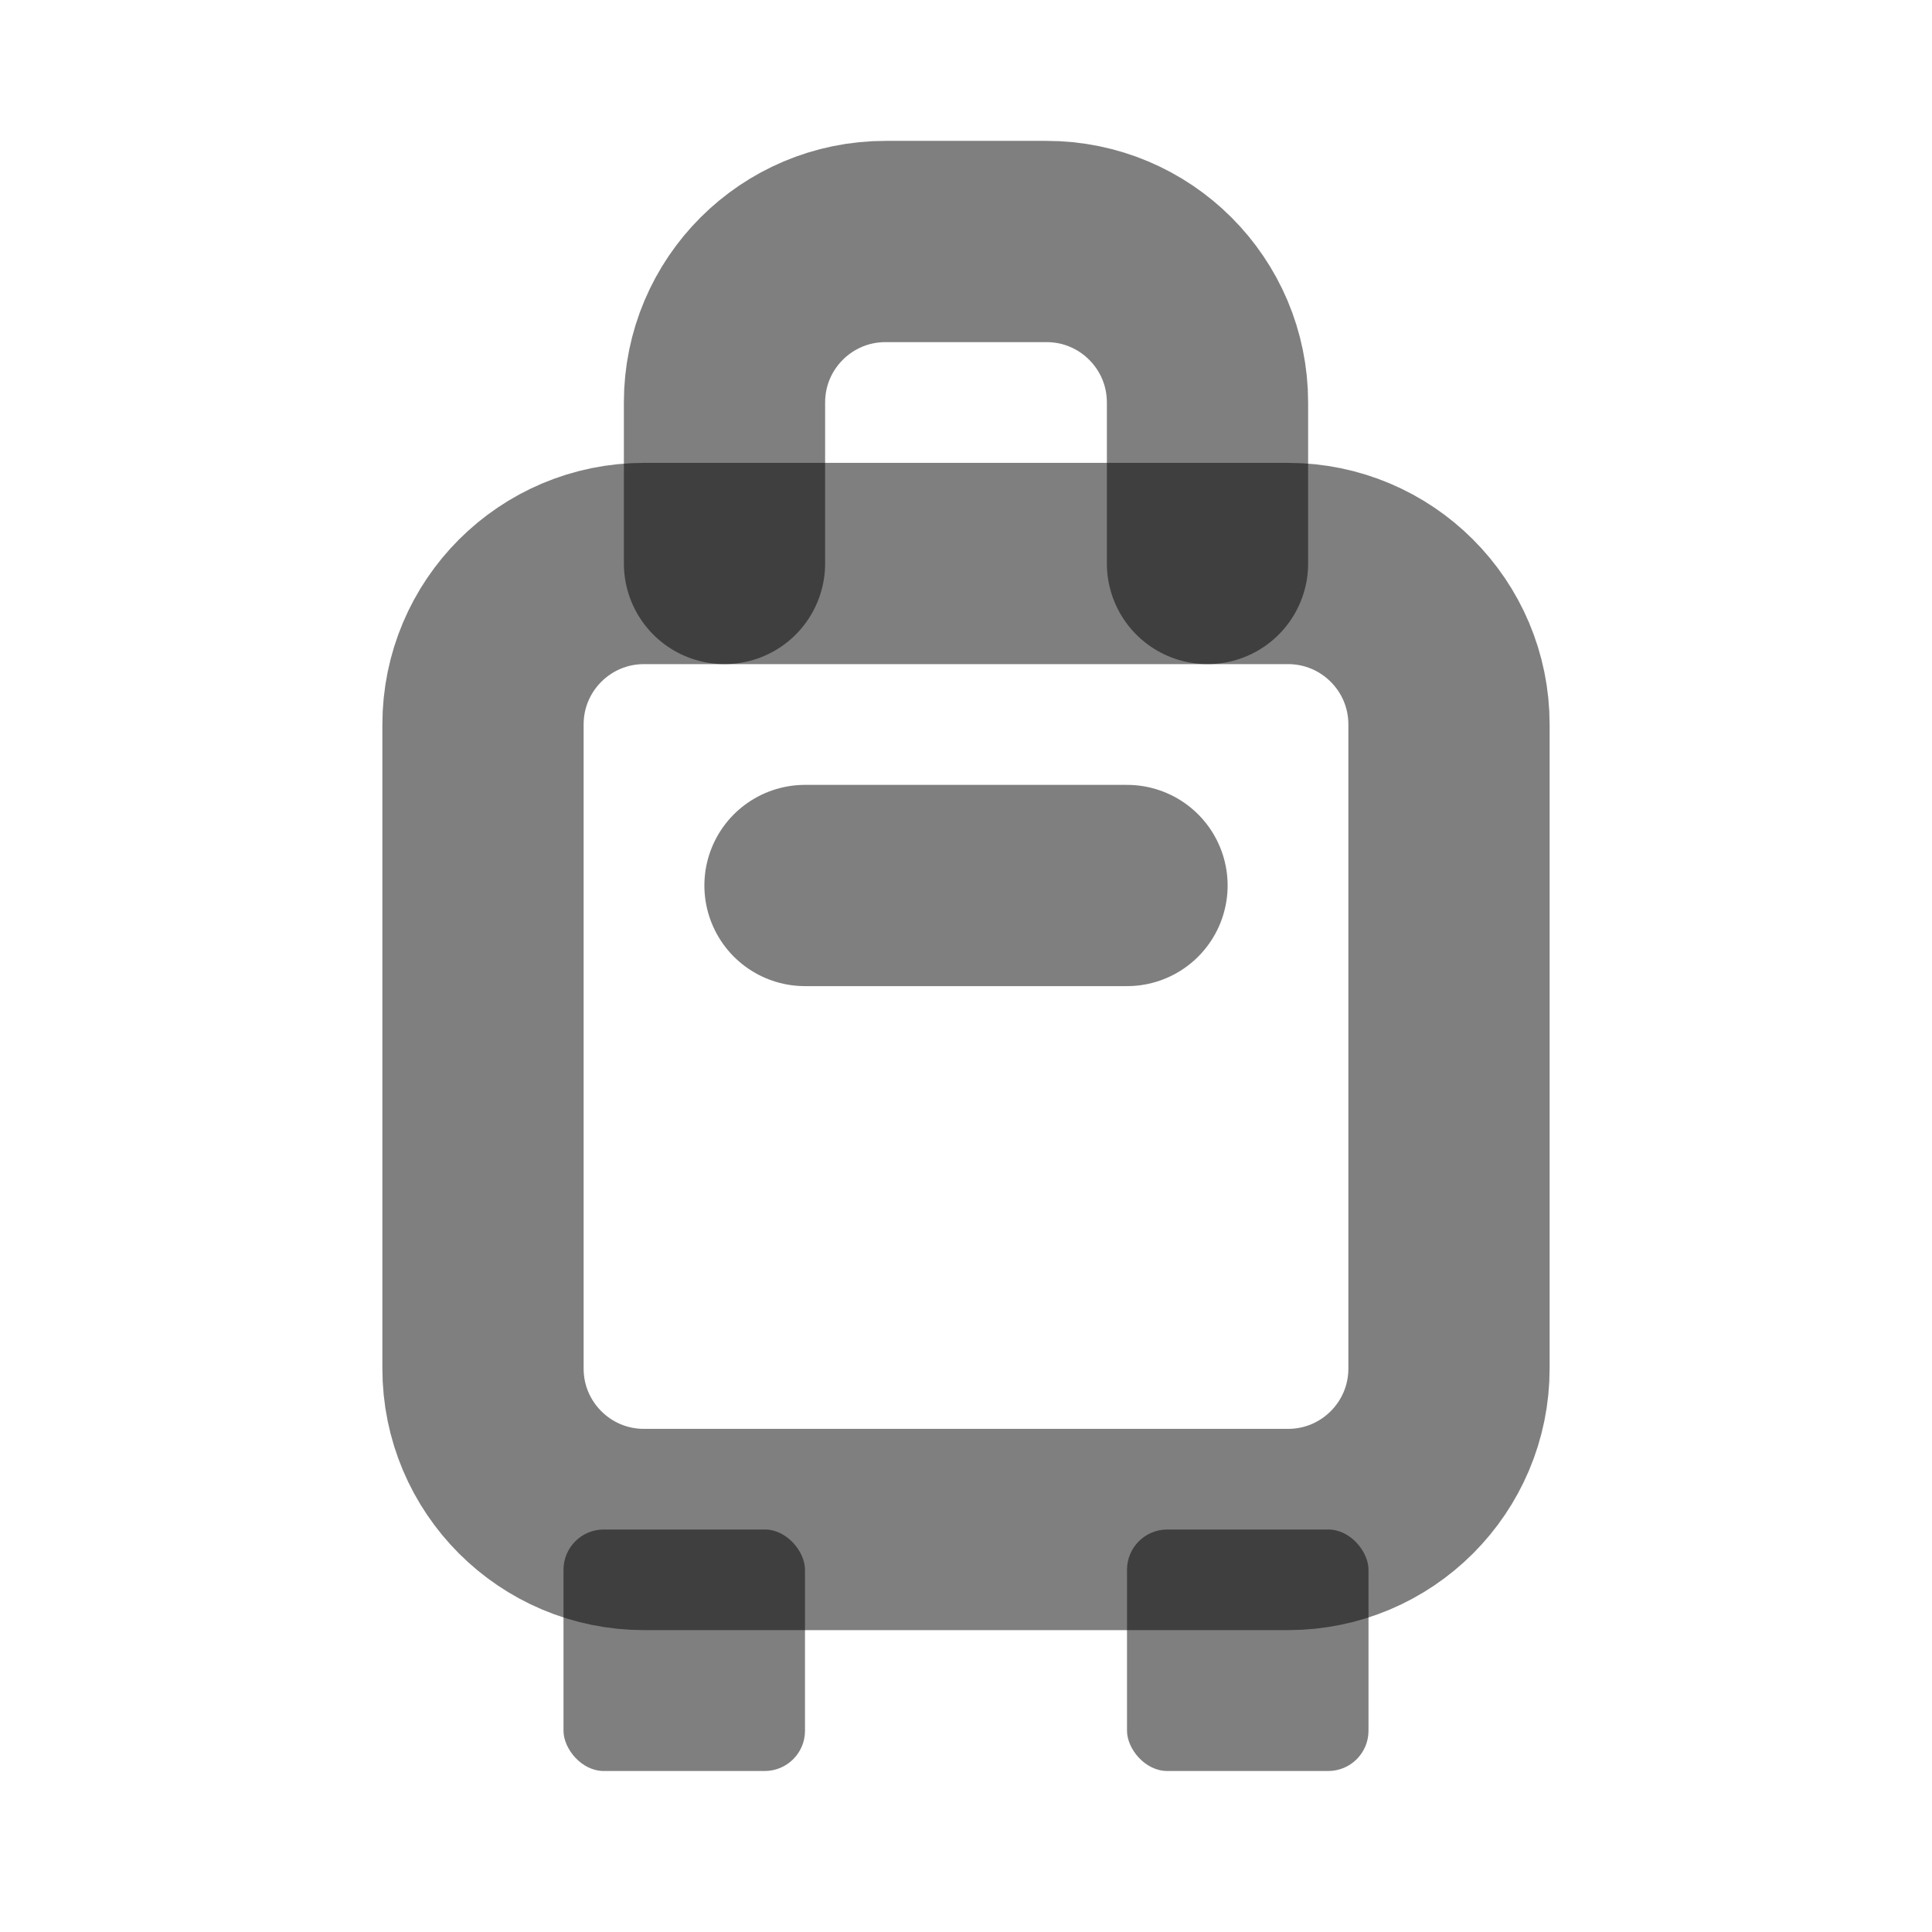<svg width="24" height="24" viewBox="0 0 24 24" fill="none" xmlns="http://www.w3.org/2000/svg"><path d="M6 9C6 7.895 6.895 7 8 7H16C17.105 7 18 7.895 18 9V17C18 18.105 17.105 19 16 19H8C6.895 19 6 18.105 6 17V9Z" stroke="currentColor" stroke-opacity="0.5" stroke-width="2.5" stroke-linecap="round" stroke-linejoin="round"/><path d="M9 7V5C9 3.895 9.895 3 11 3H13C14.105 3 15 3.895 15 5V7" stroke="currentColor" stroke-opacity="0.5" stroke-width="2.5" stroke-linecap="round" stroke-linejoin="round"/><path d="M10 11H14" stroke="currentColor" stroke-opacity="0.5" stroke-width="2.5" stroke-linecap="round" stroke-linejoin="round"/><rect x="7" y="19" width="3" height="3" rx="0.5" fill="currentColor" fill-opacity="0.5"/><rect x="14" y="19" width="3" height="3" rx="0.5" fill="currentColor" fill-opacity="0.5"/></svg> 